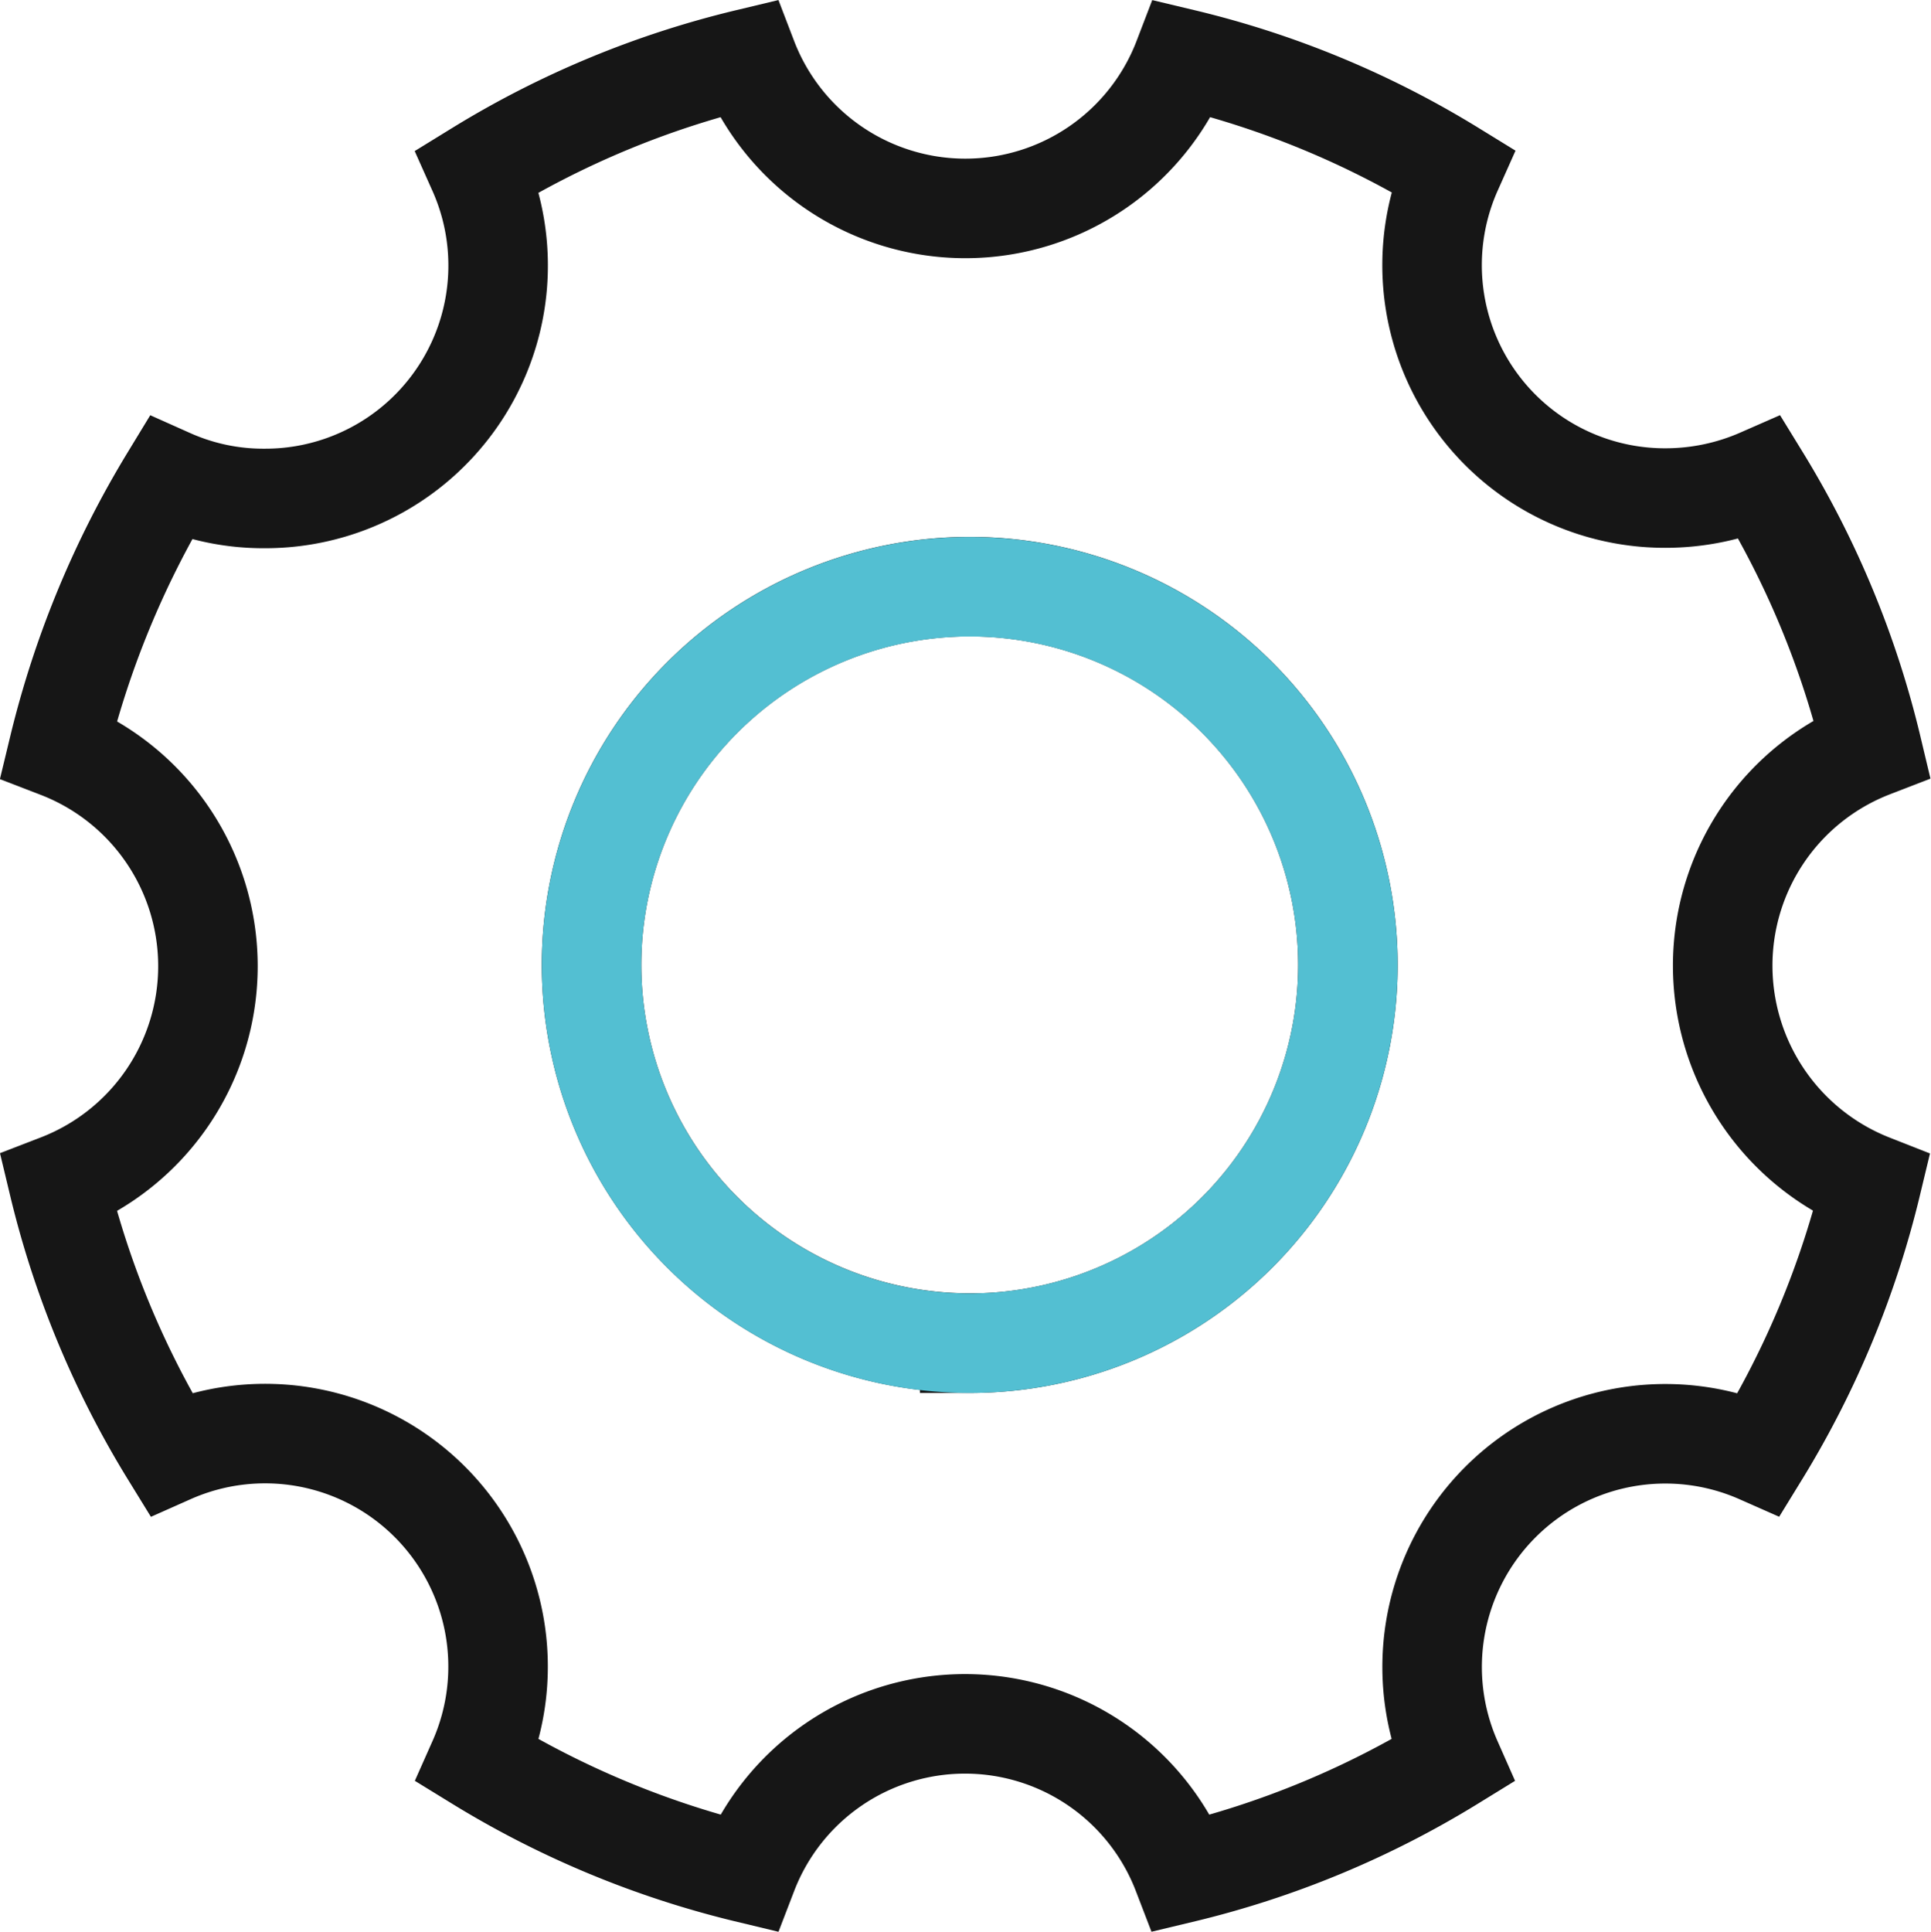 <svg xmlns="http://www.w3.org/2000/svg" width="19.403" height="19.409" viewBox="0 0 19.403 19.409">
  <g id="Settings_Icon" data-name="Settings Icon" transform="translate(-201.912 -695.911)">
    <path id="Icon_ionic-ios-settings" data-name="Icon ionic-ios-settings" d="M21.222,13.613a2.345,2.345,0,0,1,1.5-2.188A9.3,9.3,0,0,0,21.6,8.715a2.377,2.377,0,0,1-.954.2,2.34,2.34,0,0,1-2.141-3.294A9.269,9.269,0,0,0,15.8,4.5a2.343,2.343,0,0,1-4.376,0,9.3,9.3,0,0,0-2.71,1.125A2.34,2.34,0,0,1,6.574,8.919a2.3,2.3,0,0,1-.954-.2A9.5,9.5,0,0,0,4.5,11.43a2.345,2.345,0,0,1,0,4.376,9.3,9.3,0,0,0,1.125,2.71,2.341,2.341,0,0,1,3.09,3.09,9.351,9.351,0,0,0,2.71,1.125,2.339,2.339,0,0,1,4.367,0,9.3,9.3,0,0,0,2.71-1.125,2.343,2.343,0,0,1,3.09-3.09,9.351,9.351,0,0,0,1.125-2.71A2.357,2.357,0,0,1,21.222,13.613Zm-7.566,3.792a3.8,3.8,0,1,1,3.8-3.8A3.8,3.8,0,0,1,13.656,17.406Z" transform="translate(198 692)" fill="none" stroke="#161616" stroke-width="1"/>
    <path id="Icon_ionic-ios-settings-2" data-name="Icon ionic-ios-settings" d="M13.656,17.406a3.8,3.8,0,1,1,3.8-3.8A3.8,3.8,0,0,1,13.656,17.406Z" transform="translate(198 692)" fill="none" stroke="#53bfd2" stroke-width="1"/>
  </g>
</svg>
